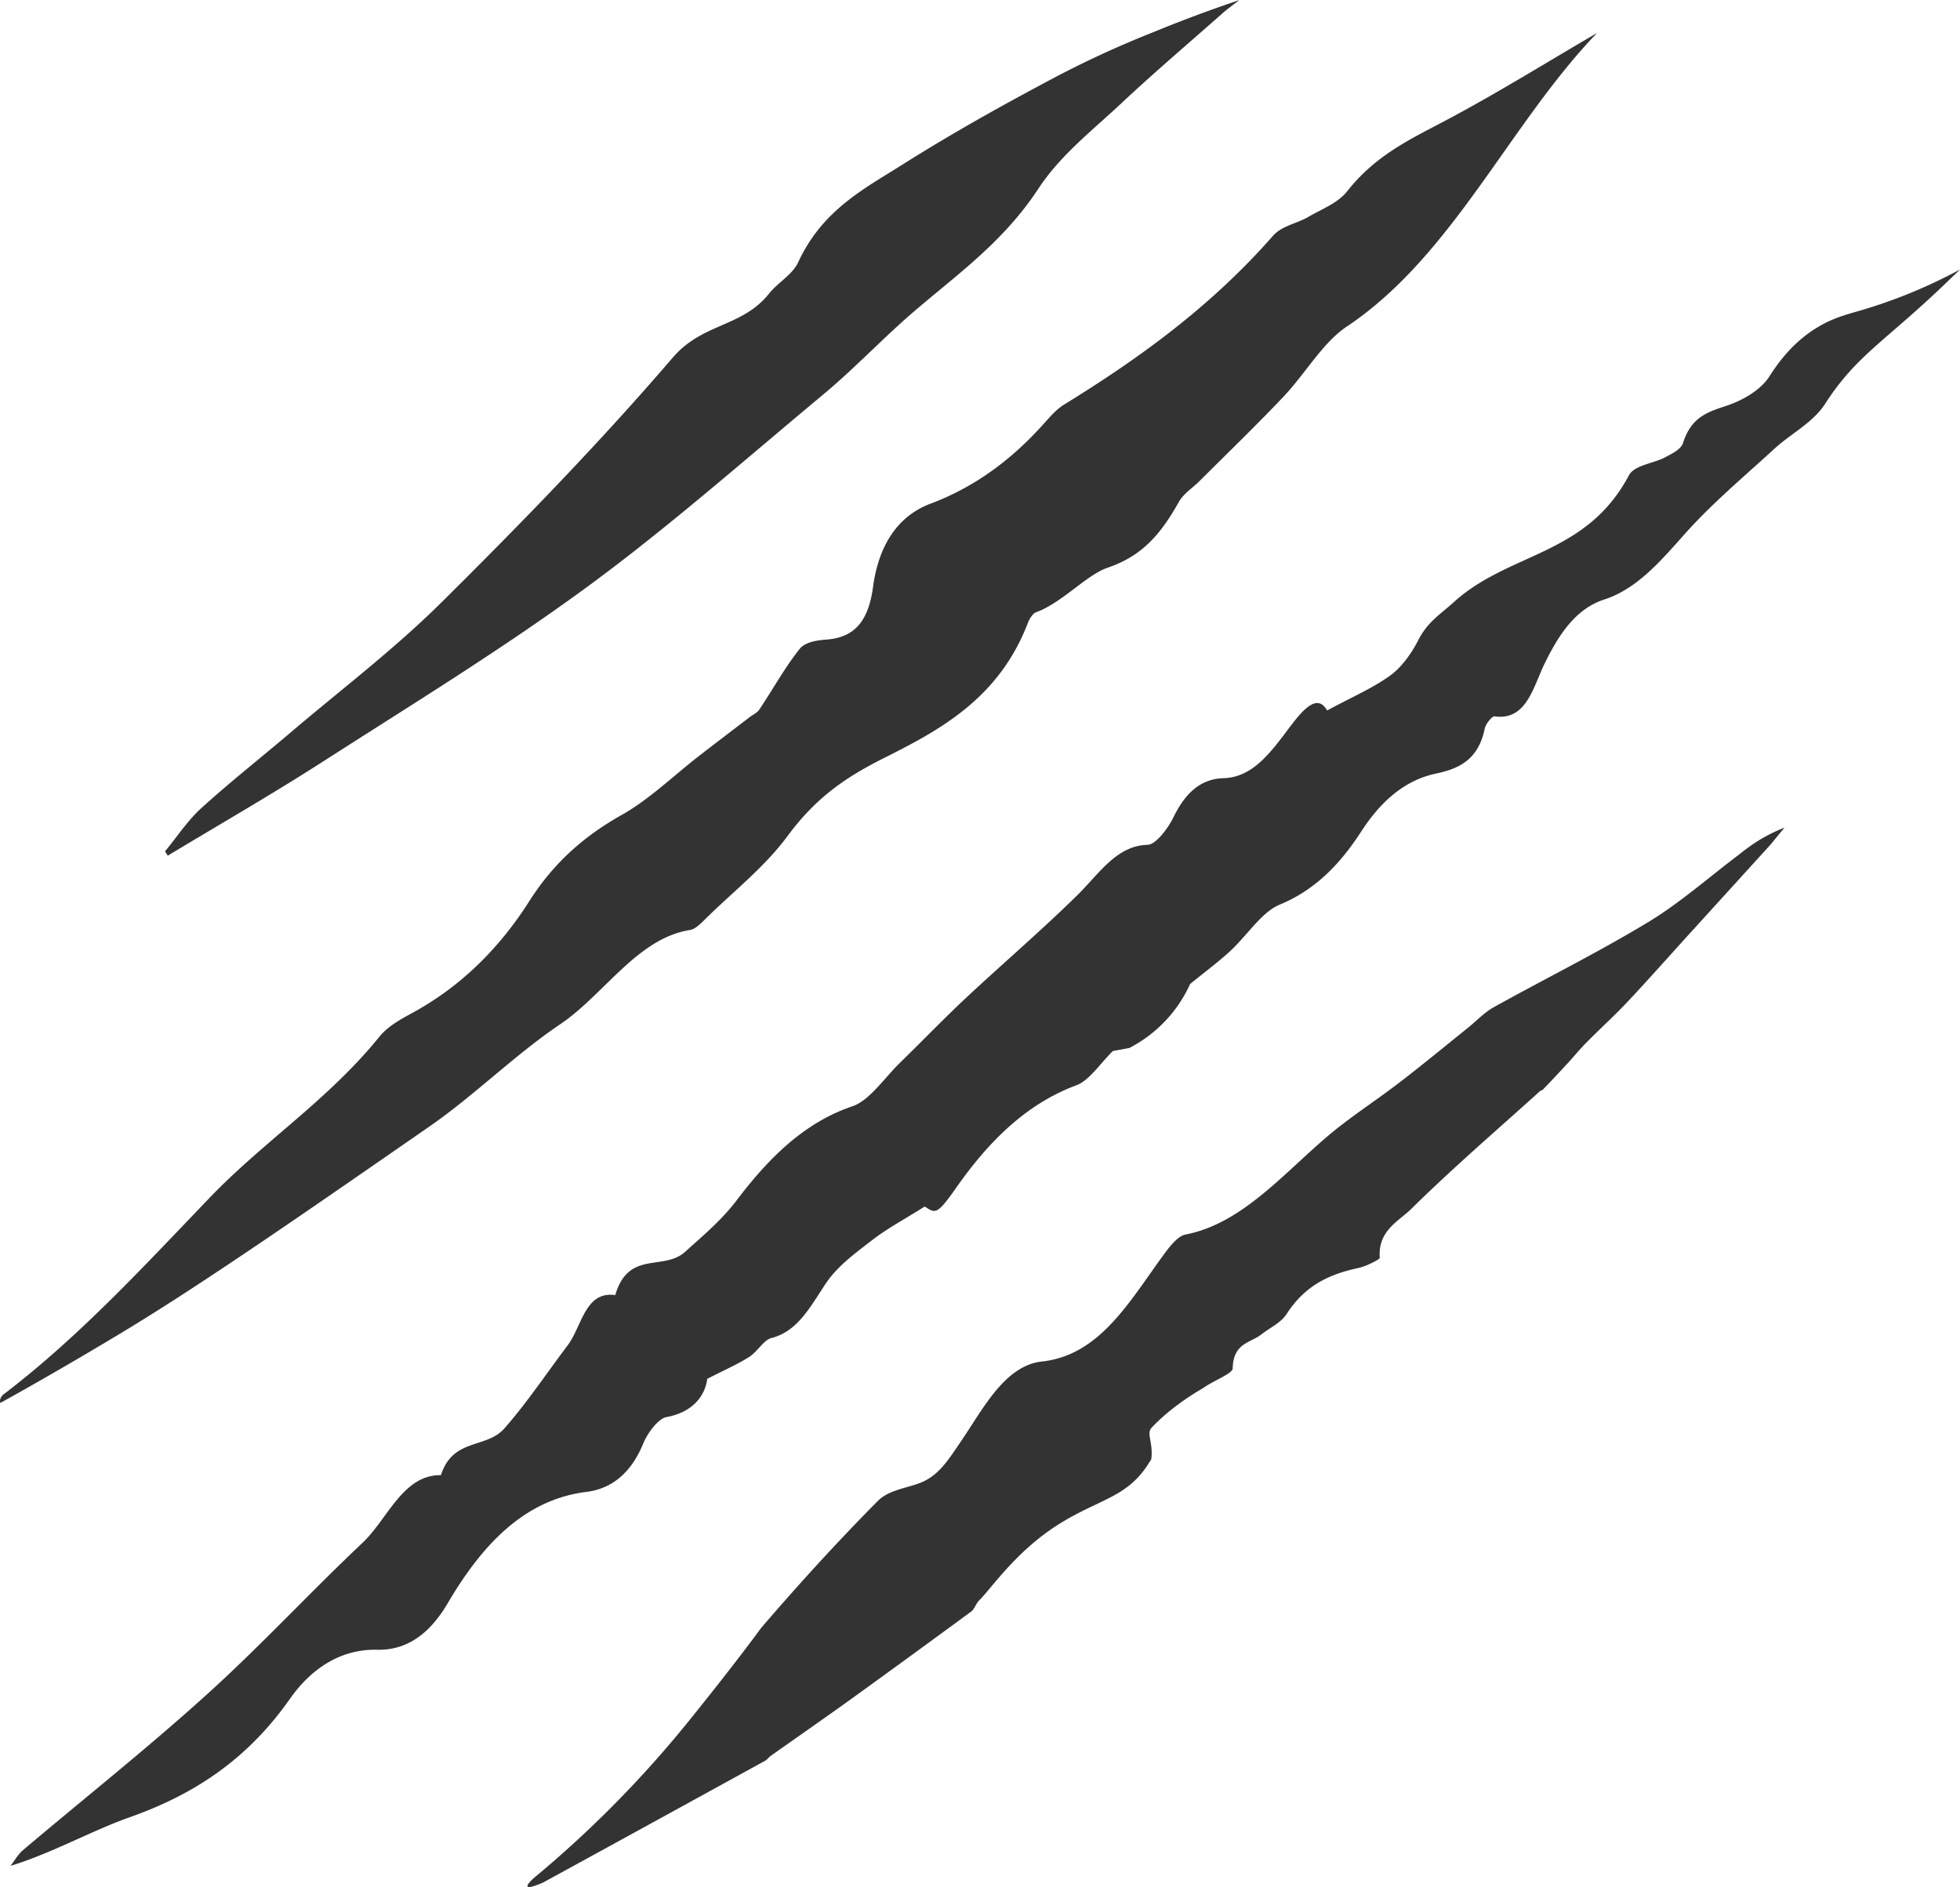 <svg xmlns="http://www.w3.org/2000/svg" viewBox="0 0 741.27 713.71" fill="#333333">
    <path class="fill-neutral-750"
        d="M815.9,296.1c9.63-5.2,17.15-8.36,23.94-13.27,4.15-3,7.95-8.24,10.54-13.33,3.52-6.92,8.45-9.85,13.47-14.4,20.9-18.95,50-17.42,66.18-47.91,2.09-3.94,9.16-4.4,13.81-6.89,2.41-1.28,5.92-3,6.64-5.3,3.19-10,9.4-11.79,16.61-14.19,5.68-1.9,12.67-5.69,16.14-11.14,5-7.89,10.48-13.53,16.68-17.57s11.21-5.42,17.36-7.18a192.78,192.78,0,0,0,38-15.61c-1,1-2.56,2.45-4.45,4.29-23.5,22.75-34.57,27.86-46.53,46.46-4.66,7.25-12.94,11.27-19.34,17.16-11.55,10.61-23.6,20.64-34.19,32.58-9.23,10.4-17.94,20.4-30.11,24.36-10.59,3.45-17,12.94-22.53,24.29-4.31,8.86-6.82,21.56-18.9,19.88-.92-.13-3.35,2.87-3.7,4.59C873,315.28,865.1,318.24,856.94,320c-11.71,2.51-20.74,10.45-28.18,21.95-8.32,12.86-17.87,22.26-30.86,27.62-6.76,2.8-12.4,11.79-18.75,17.63-4.36,4-9.07,7.48-15.06,12.35a50.73,50.73,0,0,1-23,24.2l-6.2,1.15c-4.72,4.58-8.92,11.14-13.79,12.95-18.47,6.86-32.71,20.58-45.37,38.61-7.35,10.48-7.92,9.93-12,7.26-8,5-14.33,8.38-20.16,12.91-6.14,4.76-12.89,9.63-17.33,16.3-5.91,8.88-10.59,18-20.58,20.56-2.82.71-5.31,5.2-8.25,7.07-4.42,2.81-9.12,4.83-15.94,8.33-.91,6.94-6,12.76-15.46,14.47-3,.55-7.1,5.93-8.75,10-4.7,11.49-12.31,17.15-21.4,18.28-23,2.83-39.08,19.22-52.47,42-6.81,11.6-15.41,18-26.93,17.72-12.52-.31-24.08,6.11-32.82,18.56-16.66,23.73-37.26,36.51-60.52,44.76-14.89,5.29-29.4,13.58-45.15,18.41,1.55-2,2.87-4.39,4.66-5.9,23-19.47,46.49-38.06,69-58.4C412,650.48,431,629.86,451,611c9.61-9,15.31-25.87,29.74-25.68,4.6-14.2,17.08-9.85,24-17.67,8.55-9.73,16-20.9,23.94-31.43,5.42-7.2,6.57-20.63,18-19,5-17.13,18.29-9,26.42-16.37,6.72-6.08,13.83-12,19.45-19.42,12.53-16.57,26-29.61,43.84-35.63,6.39-2.15,12.1-10.72,18-16.49,8.37-8.14,16.52-16.63,25-24.56,13.92-13,28.31-25.3,42-38.74,8.29-8.15,14.84-18.81,26.66-19.1,3-.07,7.61-6.06,9.71-10.37,4.63-9.52,10.54-14.59,19-14.83,11.18-.31,18.06-10.08,25.15-19.5C807,295.47,812.27,289.64,815.9,296.1Z"
        transform="translate(-313.99 -27.39)" />
    <path class="fill-neutral-750"
        d="M918,39.86C884.76,74.39,863.36,124.25,823.2,151c-8.94,6-15.65,17.83-23.78,26.41-10.36,10.92-21.11,21.28-31.71,31.87-2.66,2.66-6.08,4.75-7.91,8C753,229.4,746,237.63,733,242.07c-8.27,2.83-17.23,13.26-27.2,16.9-1.16.43-2.48,2.46-3.07,4-11.14,29.24-34.53,41.11-55,51.42-14.53,7.33-25.35,15-35.82,29.11C603.3,355.17,592,364,581.75,374c-2.08,2-4.5,4.76-6.74,5.11-20,3.14-32.53,24.47-49.22,35.72-16.94,11.41-32.39,26.84-49.25,38.52-47.51,32.93-86.26,59.81-116.12,77.83-19,11.46-35,20.56-46.31,26.83a2.69,2.69,0,0,1-.09-1.19,3.62,3.62,0,0,1,1.5-2.2c28.53-21.76,53-48.44,77.86-74.33,20.4-21.25,44.69-36.85,64.05-60.74,3.85-4.76,9.7-7.42,14.83-10.36,16.55-9.52,30.57-23.13,41.87-40.9,9.51-15,21.3-25,35.16-32.78,10.15-5.71,19.38-14.68,29-22.16,6.36-4.92,12.76-9.78,19.14-14.66,1.27-1,2.87-1.63,3.75-2.95,5.11-7.64,9.63-15.9,15.25-22.93,2.1-2.63,6.65-3.27,10-3.51,10.59-.75,16-6.78,17.75-20,2-14.78,8.71-26.51,21.7-31.4q24.06-9,43.13-30.55c2.26-2.53,4.65-5.23,7.29-6.86,28.24-17.4,55.4-36.89,79.12-63.9,3.35-3.82,8.93-4.58,13.35-7.15,5.07-3,11.09-5.11,14.79-9.79,10.41-13.2,23.07-19.26,36-26.07C879.27,63.22,898.55,51.19,918,39.86Z"
        transform="translate(-313.99 -27.39)" />
    <path class="fill-neutral-750"
        d="M517,736.76a419.54,419.54,0,0,0,56.61-57.37c18.8-23.24,28.22-36.26,28.22-36.26,14.25-16.6,28.94-32.71,44.09-48,4.06-4.11,10.42-4.79,15.76-6.77,7.35-2.72,11-8.88,16.08-16.33,8-11.77,16.3-28.18,30.25-29.69,20.74-2.25,31.81-20.46,44.13-37.71,2.89-4,6.71-9.64,10.14-10.3C785.69,489.8,802,467.8,821.18,453c7.4-5.71,15.08-10.79,22.48-16.49,8.64-6.65,17.11-13.65,25.65-20.51,3.17-2.56,6.16-5.75,9.53-7.62,19.51-10.85,39.34-20.65,58.6-32.29,11.95-7.23,23.08-17.1,34.59-25.75a69.91,69.91,0,0,1,6.44-4.67,61.73,61.73,0,0,1,10.4-5.25l-5.29,6.44L954.36,379c-8.2,9-16.31,18.2-24.63,27.07-5.1,5.44-10.55,10.36-15.77,15.64-2.55,2.58-4.89,5.46-7.38,8.15-3,3.25-6,6.45-9.09,9.65-.27.28-.74.24-1,.5-16.36,14.78-33,29.06-48.86,44.7-4.57,4.51-12.62,8.12-11.81,18.45,0,.52-5.07,3.14-7.81,3.73-10.4,2.27-20,6-27.42,17.47-2.2,3.39-6.26,5.12-9.46,7.66-4.23,3.36-10.73,3.21-10.94,12.94,0,1.94-7.48,4.7-11.33,7.52,0,0-11.25,6.21-19.34,14.91l-.11.12c-1.69,2,.31,5,.13,10,0,.69-.09,1.27-.15,1.7s-.45.8-.82,1.4c-8.24,13.43-19.24,13.68-34.86,23.72s-24.74,23.75-29.41,28.37c-1.16,1.15-1.79,3.3-3,4.2Q659,653.29,636.7,669.41c-10.41,7.5-20.91,14.78-31.36,22.18-.65.46-1.18,1.3-1.84,1.67q-42,23.1-84.1,46.13c-.74.32-5.34,2.34-5.86,1.51S516.18,737.42,517,736.76Z"
        transform="translate(-313.99 -27.39)" />
    <path class="fill-neutral-750"
        d="M376.4,349.39c4.52-5.48,8.62-11.72,13.66-16.29,11-10,22.55-19.07,33.8-28.64,19.15-16.3,39.08-31.38,57.19-49.33,29.88-29.64,59.48-60,87.34-92.45,11.43-13.31,26.16-11.37,36.47-24.26,3.42-4.27,8.8-7.1,11-11.83,9.2-19.89,25.11-27.89,39.93-37.25,18.32-11.57,37.05-22,55.85-32a381.19,381.19,0,0,1,38.88-17.92c12.38-5.1,23.31-9,32.14-12l-5.36,4.16C764.23,43.13,751,54.37,738.16,66.38,727.26,76.61,715,86.07,706.67,98.8c-14.94,22.75-35.19,35.33-53.32,52-9.45,8.69-18.61,18-28.35,26.08-29.68,24.7-58.93,50.52-89.57,72.94C503,273.53,469.29,294.12,436,315.51c-19.32,12.4-39,23.7-58.56,35.5Z"
        transform="translate(-313.99 -27.39)" />
</svg>